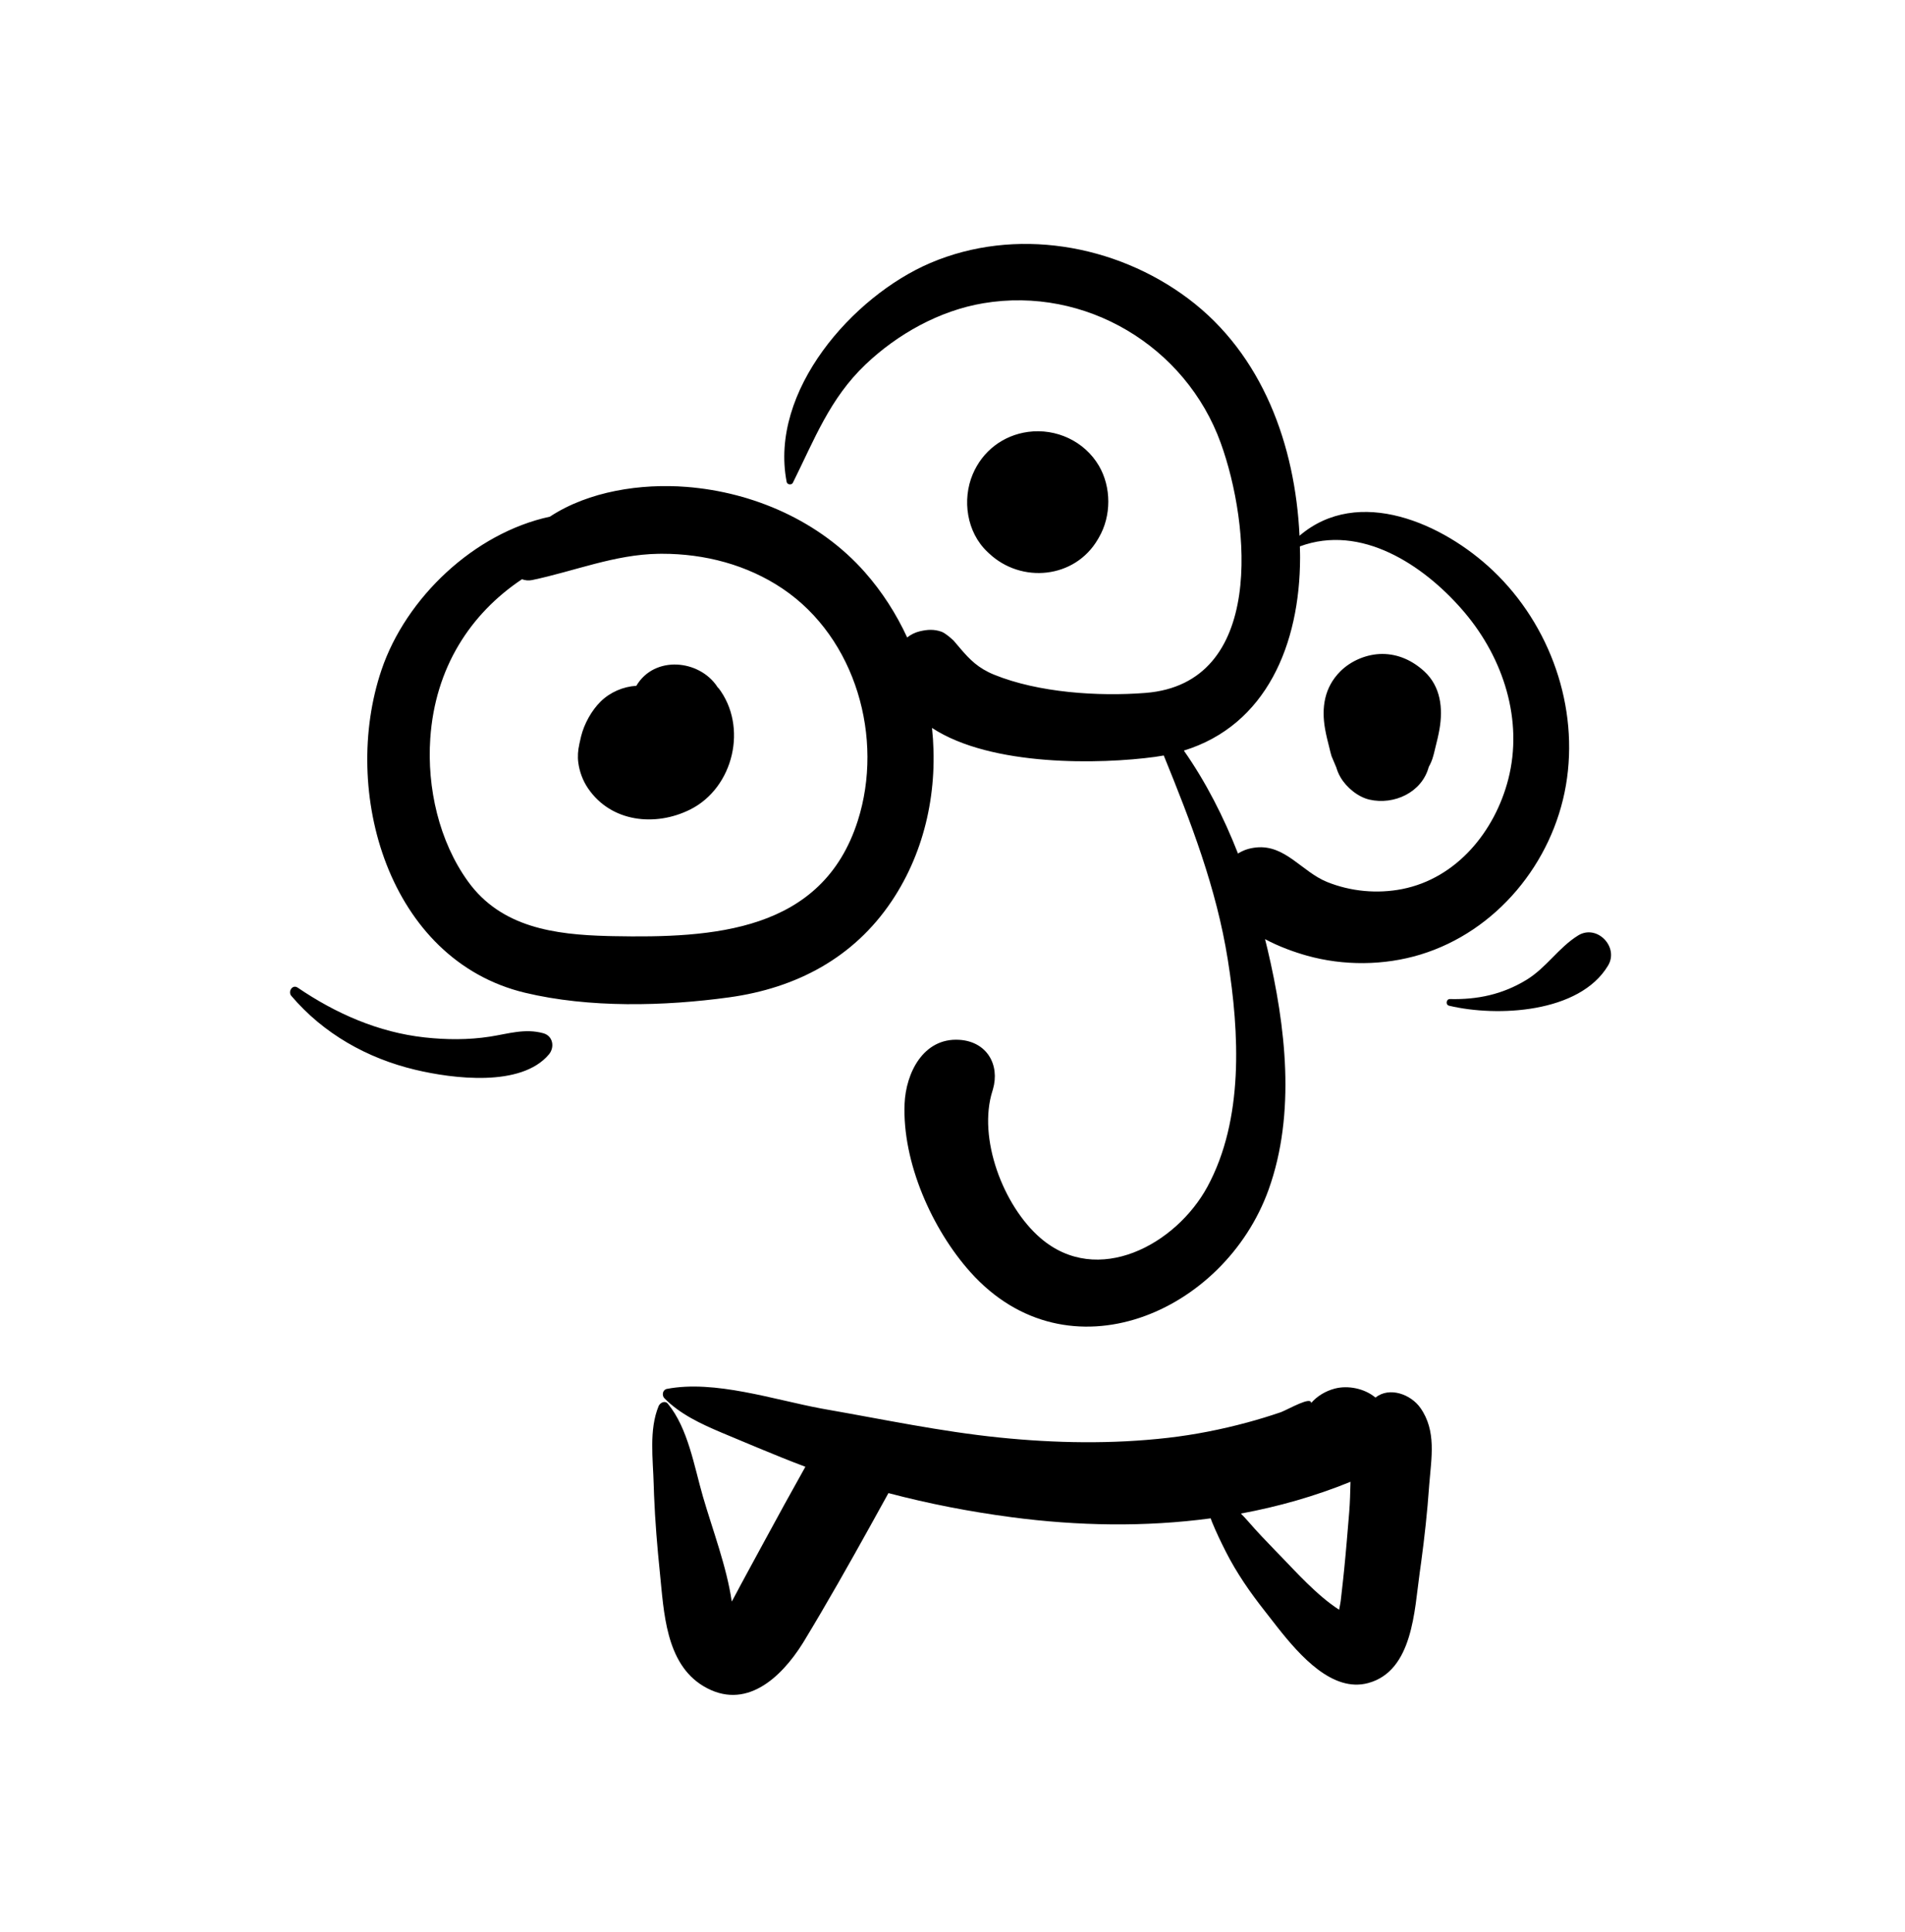 <?xml version="1.0" encoding="UTF-8"?>
<svg width="289px" height="293px" viewBox="0 0 289 293" version="1.1" xmlns="http://www.w3.org/2000/svg" xmlns:xlink="http://www.w3.org/1999/xlink">
    <!-- Generator: Sketch 62 (91390) - https://sketch.com -->
    <title>face/Monster</title>
    <desc>Created with Sketch.</desc>
    <g id="face/Monster" stroke="none" stroke-width="1" fill="none" fill-rule="evenodd">
        <path d="M101.162,210.672 C108.415,209.272 117.438,212.322 124.671,213.658 L125.21,213.755 C133.981,215.287 142.733,217.139 151.601,218.043 C160.067,218.908 168.713,219.063 177.18,218.09 C181.246,217.622 185.277,216.826 189.227,215.758 C190.917,215.301 192.593,214.791 194.249,214.225 L194.437,214.153 C195.653,213.651 198.943,211.758 198.904,212.813 C199.829,211.746 201.103,210.989 202.502,210.621 C204.476,210.102 207.01,210.589 208.662,211.985 C210.811,210.283 214.035,211.504 215.476,213.542 C217.948,217.037 217.143,221.134 216.824,225.188 L216.797,225.546 C216.526,229.368 216.111,233.164 215.599,236.957 L215.373,238.583 C214.576,244.194 214.357,253.448 207.558,255.287 C202.181,256.743 197.26,251.21 193.794,246.819 L191.896,244.387 C189.649,241.536 187.609,238.601 185.965,235.36 C185.216,233.885 184.492,232.374 183.865,230.843 C183.786,230.65 183.728,230.477 183.668,230.303 C173.696,231.645 163.488,231.453 153.49,230.135 C147.16,229.3 140.924,228.094 134.782,226.474 L132.011,231.483 C128.769,237.324 125.48,243.147 122.022,248.856 L121.754,249.291 C118.518,254.44 113.099,259.596 106.692,255.74 C100.959,252.288 100.715,244.436 100.111,238.577 C99.708,234.663 99.381,230.723 99.224,226.787 L99.167,225.101 C99.064,221.285 98.443,216.862 99.91,213.293 C100.123,212.773 100.87,212.373 101.32,212.92 C104.385,216.646 105.312,222.421 106.636,226.994 C108.11,232.082 110.245,237.639 111.011,242.917 L111.225,242.545 L111.225,242.545 C111.98,241.112 112.75,239.686 113.523,238.262 L115.843,233.991 C117.924,230.135 120.043,226.303 122.181,222.48 C119.74,221.563 117.321,220.577 114.912,219.576 L109.445,217.29 C106.322,215.971 103.138,214.482 100.79,212.082 C100.374,211.657 100.519,210.795 101.162,210.672 Z M204.88,224.76 C199.493,226.95 193.921,228.53 188.248,229.578 C188.614,229.953 188.979,230.328 189.319,230.722 C190.654,232.267 192.071,233.751 193.495,235.218 L194.35,236.097 C196.532,238.336 199.81,242.023 203.155,244.166 L203.336,243.199 C203.366,243.032 203.389,242.887 203.401,242.775 L203.758,239.594 C203.815,239.064 203.871,238.533 203.924,238.002 C204.212,235.133 204.441,232.258 204.681,229.385 C204.807,227.871 204.837,226.316 204.88,224.76 Z M141.13,39.893 C153.96,34.413 169.187,37 180.238,45.278 C191.546,53.749 196.491,67.521 197.145,81.261 C206.088,73.625 218.967,79.405 226.499,86.56 C235.191,94.817 239.587,107.278 237.561,119.104 C235.542,130.89 227.013,141.288 215.474,144.793 C209.953,146.47 203.8,146.508 198.246,144.948 C196.36,144.417 194.049,143.595 191.914,142.45 C192.036,142.94 192.16,143.431 192.276,143.92 C195.047,155.649 196.618,168.833 192.46,180.432 C185.777,199.071 162.04,209.505 147.22,192.961 C141.401,186.466 136.878,176.294 137.23,167.439 C137.415,162.786 140.051,157.403 145.493,157.718 C149.713,157.961 151.714,161.493 150.634,165.23 L150.568,165.446 C148.28,172.591 152.186,182.915 157.845,187.788 C166.523,195.261 178.432,188.758 183.177,179.995 C188.707,169.782 188.034,156.688 186.266,145.577 C184.53,134.667 180.659,124.688 176.55,114.593 C176.114,114.672 175.672,114.745 175.22,114.806 C167.048,115.915 150.421,116.333 141.392,110.413 C142.362,119.55 140.459,128.956 135.268,136.693 C129.484,145.315 120.77,149.878 110.628,151.276 C100.778,152.636 89.36,152.911 79.635,150.577 C58.926,145.607 51.624,120.04 57.887,101.584 C61.592,90.667 71.93,80.848 83.421,78.368 C89.341,74.474 97.29,73.321 104.122,73.852 C114.326,74.647 124.376,79.056 131.21,86.799 C133.821,89.757 135.968,93.106 137.623,96.69 C138.179,96.252 138.827,95.923 139.559,95.751 C140.702,95.483 141.702,95.423 142.82,95.817 C143.377,96.014 144.18,96.71 144.663,97.162 L145.767,98.458 C147.119,100.034 148.406,101.357 150.814,102.337 C157.528,105.07 166.634,105.663 173.767,105.104 C191.967,103.68 189.675,79.573 185.192,67.188 C179.882,52.516 164.662,43.389 149.178,45.995 C142.525,47.114 136.178,50.655 131.308,55.282 C125.872,60.448 123.544,66.688 120.283,73.227 C120.09,73.614 119.424,73.53 119.341,73.103 C116.661,59.315 129.369,44.917 141.13,39.893 Z M44.194,151.055 C43.641,150.406 44.367,149.265 45.159,149.803 C50.96,153.744 57.411,156.588 64.424,157.357 C67.718,157.717 71.038,157.742 74.319,157.237 C77.114,156.805 79.633,155.953 82.423,156.723 C83.908,157.133 84.178,158.856 83.271,159.936 C79.056,164.953 68.679,163.613 63.021,162.268 C55.704,160.53 49.071,156.785 44.194,151.055 Z M239.405,141.895 C242.254,140.13 245.643,143.625 243.959,146.448 C239.636,153.691 227.102,154.281 219.832,152.547 C219.262,152.413 219.393,151.52 219.969,151.536 C224.148,151.639 227.924,150.836 231.524,148.656 C234.601,146.793 236.435,143.735 239.405,141.895 Z M100.443,83.996 L99.872,84.001 C93.224,84.108 87.136,86.643 80.73,87.983 C80.199,88.095 79.666,88.038 79.185,87.862 C71.383,93.067 66.005,101.251 65.275,112.02 C64.769,119.479 66.59,127.606 71.019,133.727 C76.06,140.693 84.181,141.768 92.178,141.976 L92.991,141.995 C108.109,142.29 124.741,141.397 130.13,124.495 C134.118,111.986 129.859,96.8 118.75,89.307 C113.355,85.668 106.911,83.99 100.443,83.996 Z M222.242,92.967 L221.798,92.449 C215.869,85.646 206.467,79.449 197.198,82.876 L197.225,84.021 C197.228,84.212 197.23,84.404 197.23,84.595 C197.202,97.733 192.111,109.994 179.598,113.849 C182.955,118.638 185.652,123.952 187.812,129.467 C188.574,128.969 189.501,128.653 190.577,128.544 C194.982,128.098 197.506,132.235 201.326,133.778 C204.902,135.224 208.958,135.597 212.733,134.85 C220.991,133.217 226.785,126.096 228.815,118.194 C231.11,109.261 228.078,99.896 222.242,92.967 Z M96.534,104.024 C99.288,99.372 106.082,100.045 108.805,104.146 L108.936,104.351 L108.965,104.313 C113.501,110.191 111.308,119.475 104.722,122.78 C99.439,125.429 92.721,124.734 89.209,119.577 C88.421,118.421 87.916,117.061 87.731,115.684 C87.606,114.747 87.677,113.811 87.888,112.88 L87.834,113.098 C87.939,112.628 88.103,111.891 88.147,111.716 C88.611,109.82 89.724,107.786 91.117,106.413 C92.552,104.999 94.544,104.139 96.534,104.024 Z M209.703,99.192 C212.142,99.192 214.306,100.212 216.068,101.829 C218.574,104.13 218.923,107.442 218.382,110.585 C218.216,111.544 217.988,112.471 217.749,113.415 L217.543,114.268 C217.507,114.41 217.468,114.551 217.425,114.69 C217.275,115.275 217.036,115.812 216.752,116.326 C215.709,120.209 211.486,122.137 207.763,121.29 C206.011,120.891 204.264,119.437 203.372,117.913 C203.078,117.411 202.872,116.911 202.726,116.409 L202.001,114.69 L202.001,114.69 C201.865,114.278 201.78,113.836 201.671,113.415 C201.428,112.472 201.194,111.543 201.025,110.585 C200.45,107.337 200.908,104.259 203.339,101.829 C204.971,100.196 207.396,99.192 209.703,99.192 Z M155.98,65.508 C160.213,64.94 164.524,66.912 166.713,70.651 C168.615,73.901 168.607,78.274 166.713,81.524 L166.553,81.799 L166.553,81.799 C163.064,87.785 154.927,88.553 150.032,83.928 L149.795,83.704 L149.795,83.704 C146.647,80.731 145.938,75.8 147.568,71.938 C149.058,68.406 152.182,66.019 155.98,65.508 Z" class="ink" fill="#000000"></path>
    </g>
</svg>
